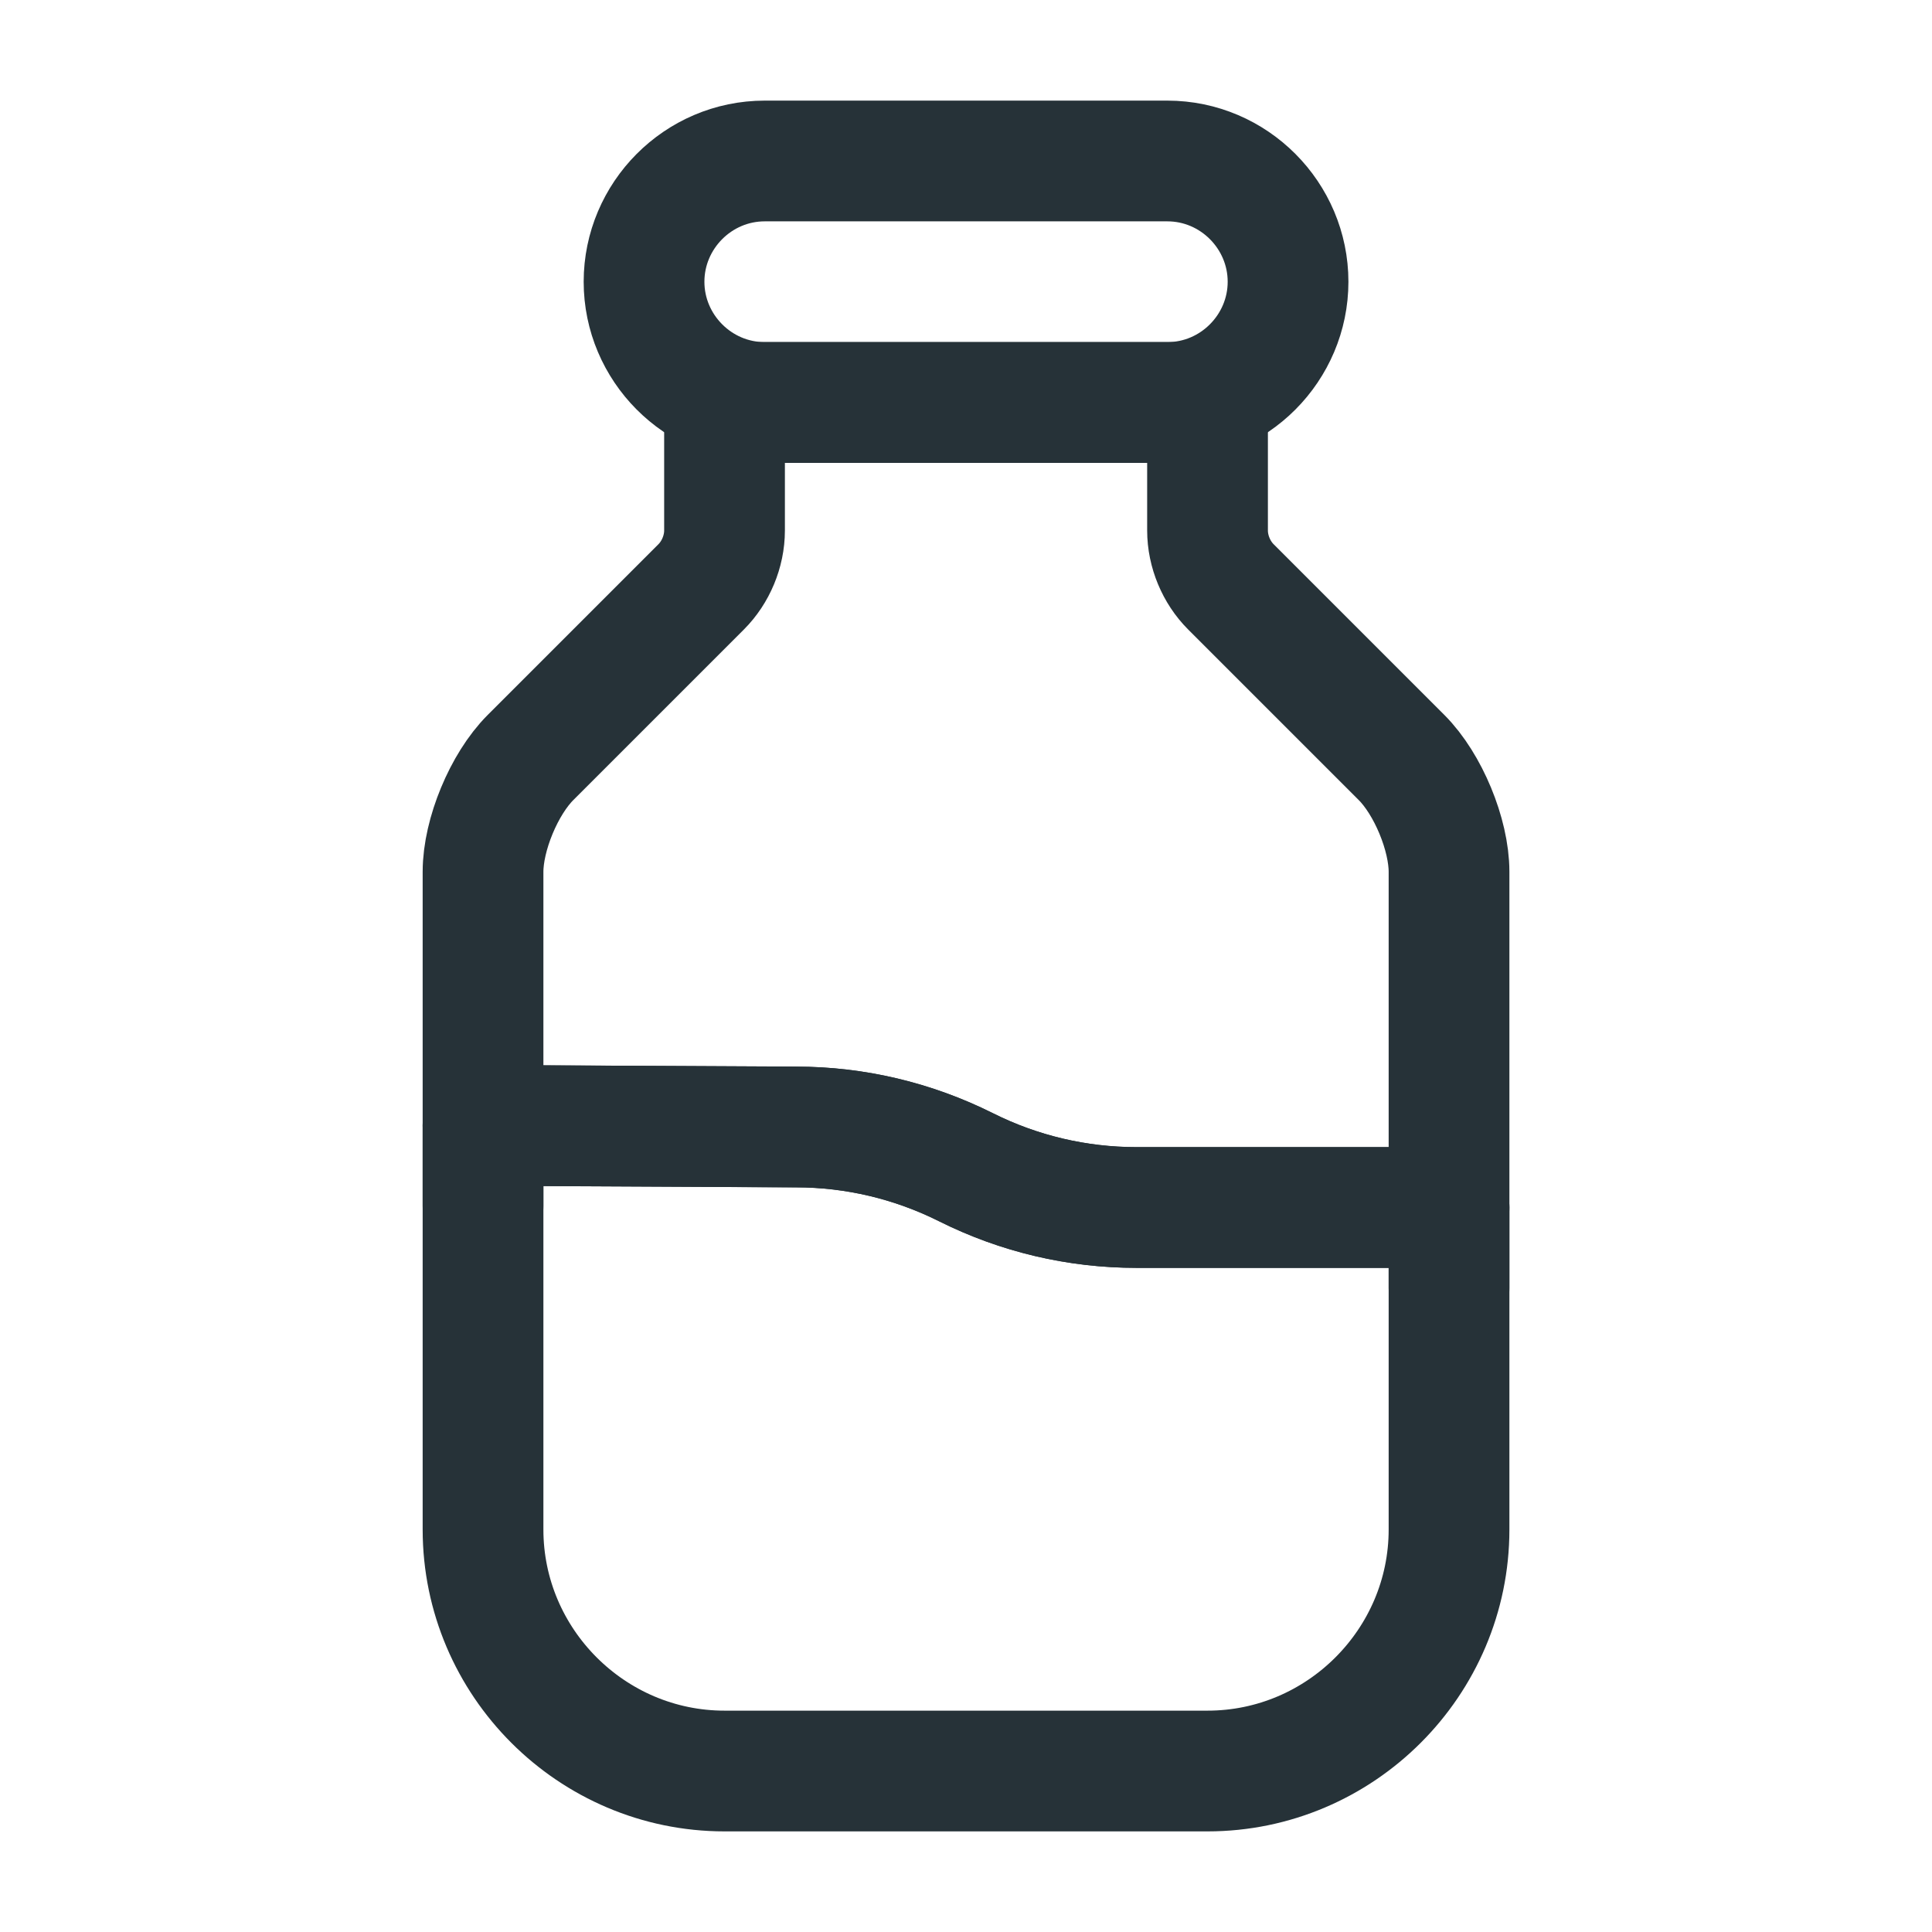 <svg width="65" height="65" viewBox="0 0 65 65" fill="none" xmlns="http://www.w3.org/2000/svg">
<path d="M48.751 40.626V51.459C48.751 55.928 45.095 59.584 40.626 59.584H24.376C19.907 59.584 16.251 55.928 16.251 51.459V37.863L26.786 37.917C28.764 37.917 30.713 38.378 32.501 39.272C34.288 40.165 36.239 40.626 38.243 40.626H48.751Z" stroke="#263238" stroke-width="4.062" stroke-linecap="round" stroke-linejoin="round"/>
<path d="M48.751 29.331V40.624H38.243C36.239 40.624 34.288 40.164 32.501 39.27C30.713 38.376 28.764 37.916 26.786 37.916L16.251 37.862V29.331C16.251 28.085 16.955 26.378 17.849 25.485L23.591 19.743C24.078 19.256 24.376 18.551 24.376 17.847V13.541H40.626V17.847C40.626 18.551 40.924 19.256 41.411 19.743L47.153 25.485C48.047 26.378 48.751 28.085 48.751 29.331Z" stroke="#263238" stroke-width="4.062" stroke-linecap="round" stroke-linejoin="round"/>
<path d="M48.751 43.333V40.624" stroke="#263238" stroke-width="4.062" stroke-linecap="round" stroke-linejoin="round"/>
<path d="M16.251 40.572V37.863" stroke="#263238" stroke-width="4.062" stroke-linecap="round" stroke-linejoin="round"/>
<path d="M39.272 13.541H25.73C23.483 13.541 21.668 11.699 21.668 9.479C21.668 7.258 23.483 5.416 25.73 5.416H39.272C41.52 5.416 43.335 7.258 43.335 9.479C43.335 11.699 41.52 13.541 39.272 13.541Z" stroke="#263238" stroke-width="4.062" stroke-linecap="round" stroke-linejoin="round"/>
</svg>
